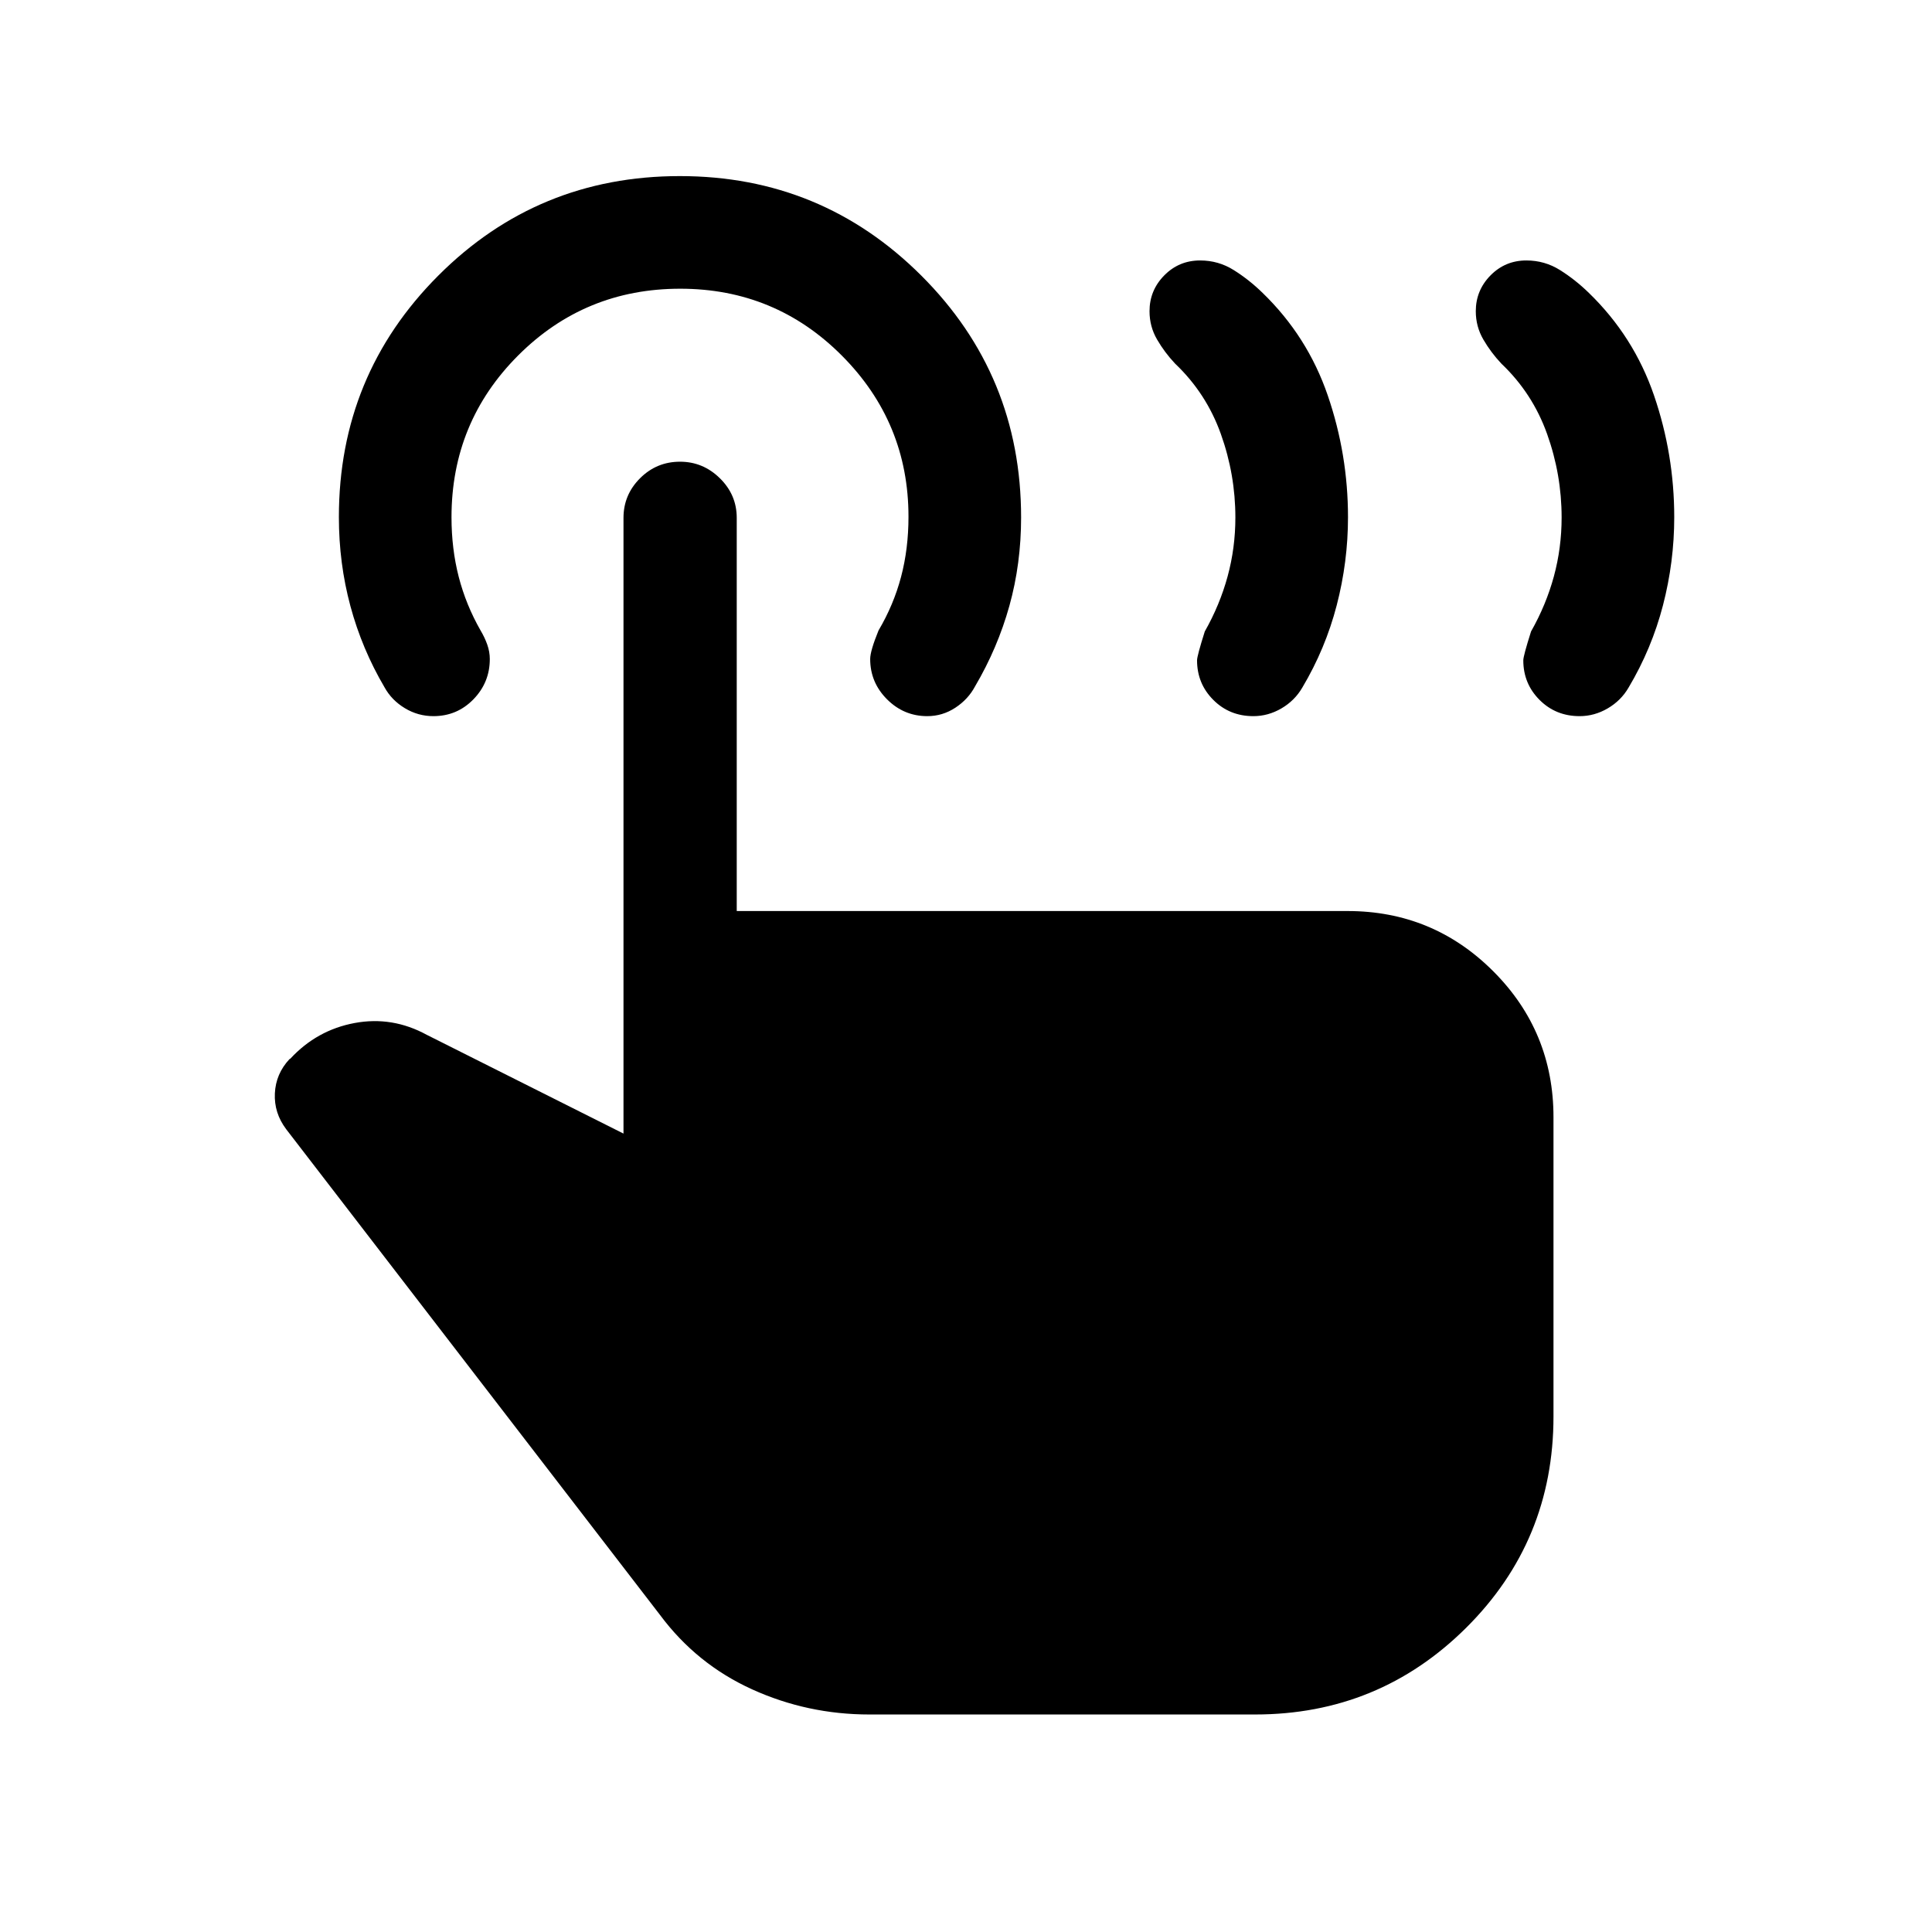 <svg xmlns="http://www.w3.org/2000/svg" height="24" viewBox="0 -960 960 960" width="24"><path d="M784.88-604.15q-11.84 0-19.9-8.09-8.06-8.08-8.06-19.66 0-2.18 3.85-14.33 7.5-13.23 11.35-27.39 3.84-14.16 3.84-29.25 0-21.32-7.23-41.53t-22.71-34.92q-5.21-5.53-8.96-11.98-3.75-6.45-3.75-14.05 0-10.37 7.31-17.8 7.32-7.43 17.82-7.43 9.14 0 16.77 4.81 7.63 4.81 14.29 11.31 22.31 21.62 32.37 50.94 10.05 29.32 10.05 60.52 0 22.2-5.6 43.78-5.6 21.57-17.09 40.87-3.74 6.45-10.34 10.32-6.59 3.88-14.01 3.88Zm-162.11 0q-11.85 0-19.9-8.09-8.06-8.08-8.06-19.66 0-2.18 3.84-14.33 7.5-13.23 11.35-27.39 3.85-14.16 3.85-29.25 0-21.32-7.23-41.53-7.24-20.21-22.72-34.92-5.21-5.53-8.96-11.98-3.75-6.45-3.75-14.05 0-10.37 7.32-17.8 7.31-7.43 17.82-7.43 9.13 0 16.76 4.81 7.64 4.81 14.29 11.31 22.32 21.62 32.37 50.94 10.06 29.32 10.06 60.52 0 22.2-5.61 43.78-5.6 21.57-17.09 40.87-3.74 6.45-10.33 10.32-6.6 3.88-14.01 3.88ZM432.04-108.08q-30.84 0-58.38-12.52-27.54-12.52-45.7-36.94L142.19-398.92q-6.07-8.08-5.61-17.79.46-9.71 7.23-16.98l.5-.31q13.19-14.19 31.9-17.67 18.71-3.48 35.83 5.86l97.77 49.08v-305.96q0-11.44 8.22-19.66 8.23-8.23 19.87-8.23 11.45 0 19.81 8.23 8.37 8.22 8.37 19.66v195.38h303.53q42.46 0 72.38 29.93 29.93 29.93 29.93 72.57v148.63q0 61.87-43.37 104.99-43.36 43.11-104.9 43.11H432.04Zm28.73-496.07q-11.65 0-20.02-8.38-8.36-8.37-8.36-20.01 0-4 4.15-14.19 7.5-12.69 11.19-26.63 3.69-13.95 3.69-29.87 0-46.85-33.11-80.08T338-816.54q-47.38 0-80.52 33.15-33.13 33.15-33.13 80.39 0 15.69 3.59 29.64 3.6 13.94 10.87 26.66 2.04 3.42 3.31 7 1.26 3.59 1.26 7.17 0 11.65-8.13 20.01-8.14 8.37-19.88 8.37-7.67 0-14.22-3.97-6.55-3.96-10.07-10.34-11.23-19.08-16.96-40.36t-5.73-44.23q0-70.53 49.38-119.99 49.39-49.46 120.04-49.46 70.46 0 120.02 49.48 49.55 49.47 49.55 120.14 0 23-5.82 43.92-5.83 20.92-17.04 39.98-3.44 6.46-9.81 10.64-6.38 4.19-13.94 4.19Z"/></svg>